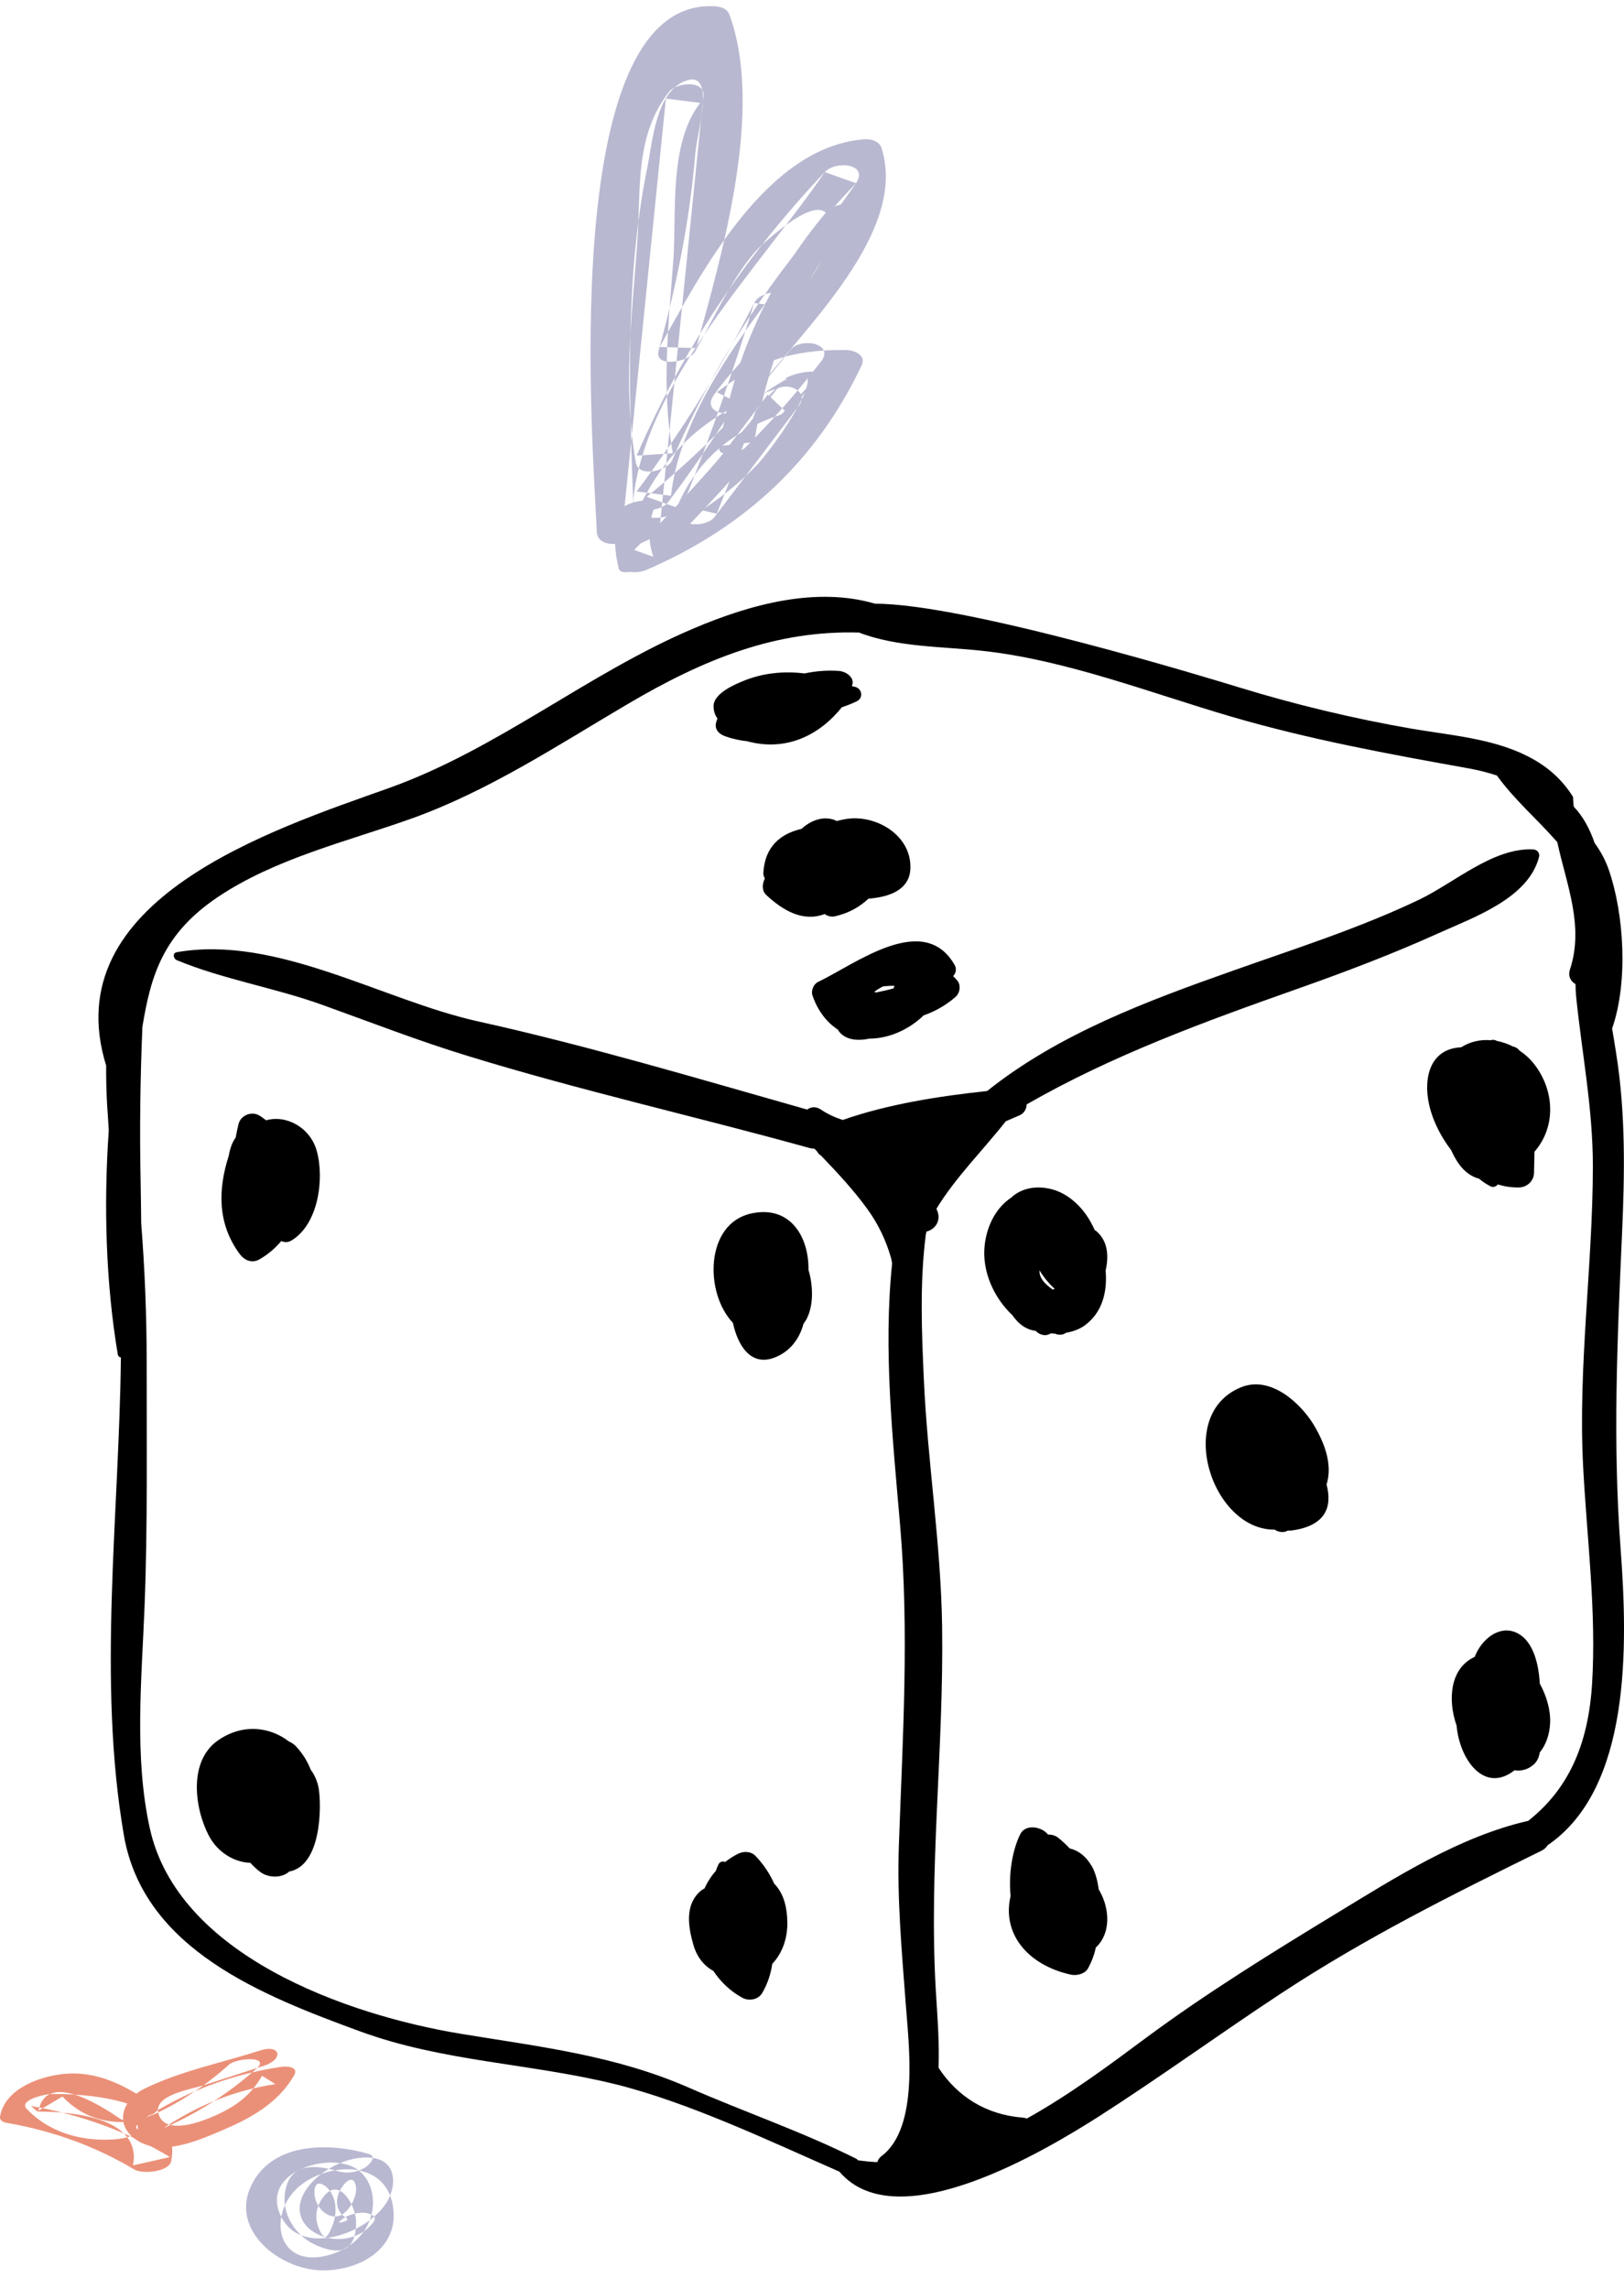 <svg width="176" height="248" viewBox="0 0 176 248" fill="none" xmlns="http://www.w3.org/2000/svg">
<g id="cube icon">
<path id="Fill 227 Copy 2" fill-rule="evenodd" clip-rule="evenodd" d="M28.177 222.177C24.084 223.502 19.467 224.415 15.605 226.34C13.22 227.529 12.266 230.33 14.967 231.979C17.633 233.606 21.36 231.973 23.904 230.904C27.042 229.584 30.122 227.943 31.875 224.859C32.422 223.9 31.031 223.863 30.43 223.953C25.065 224.768 20.016 226.645 15.464 229.664C13.48 230.981 16.235 231.238 17.313 230.773C21.167 229.122 24.656 226.951 27.799 224.139C29.362 222.74 25.638 222.974 24.826 223.704C22.133 226.112 19.198 228.039 15.891 229.459C16.511 229.826 17.125 230.197 17.743 230.569C21.466 228.097 25.44 226.486 29.846 225.82C29.362 225.517 28.883 225.217 28.398 224.917C27.427 226.627 26.138 227.774 24.419 228.692C22.761 229.581 17.943 231.692 17.175 229.035C16.584 226.993 20.615 226.414 22.052 225.95C24.237 225.244 26.422 224.535 28.609 223.829C30.789 223.122 30.416 221.455 28.177 222.177Z" fill="#EB9078"/>
<path id="Fill 228 Copy 3" fill-rule="evenodd" clip-rule="evenodd" d="M16.877 228.218C13.956 226.208 10.739 224.284 6.778 224.732C3.774 225.071 0.446 226.585 0.008 229.34C-0.061 229.776 0.351 229.951 0.795 230.028C5.787 230.898 10.39 232.579 14.554 235.07C15.462 235.613 18.332 235.319 18.555 234.161C19.758 227.923 10.937 226.881 5.655 226.883C4.968 226.883 1.961 227.521 2.906 228.514C5.189 230.917 8.514 232.01 12.123 231.823C12.882 231.785 14.543 231.61 14.866 230.883C15.167 230.21 14.617 229.868 13.764 229.912C10.865 230.065 8.557 229.049 6.764 227.165C5.85 227.707 4.934 228.252 4.014 228.795C8.276 228.793 15.388 229.582 14.414 234.629C15.748 234.326 17.083 234.023 18.418 233.72C13.847 230.988 8.84 229.141 3.358 228.187C3.622 228.417 3.883 228.647 4.146 228.875C4.879 224.298 10.819 228.059 13.013 229.568C14.107 230.321 17.945 228.955 16.877 228.218Z" fill="#EB9078"/>
<path id="Fill 220 Copy" fill-rule="evenodd" clip-rule="evenodd" d="M68.737 57.364C68.256 44.558 67.568 30.829 70.145 18.18C70.737 15.279 71.071 10.129 74.132 8.831C77.715 7.312 75.549 14.226 75.347 16.696C74.759 23.918 73.306 30.965 71.383 37.97C70.844 39.935 74.695 39.23 75.339 38.091C77.256 34.691 79.916 28.859 82.731 26.387C84.789 24.582 90.35 19.855 89.961 25.235C89.588 30.414 80.369 38.438 77.353 42.818C76.041 44.727 79.077 45.328 80.383 44.338C94.066 33.978 84.306 47.981 82.124 50.28C78.295 54.32 73.391 57.176 68.228 59.41C69.204 59.76 70.184 60.11 71.162 60.46C72.853 43.779 74.541 27.101 76.228 10.422C76.416 8.595 73.278 8.956 72.51 9.946C68.726 14.83 69.494 20.474 69.054 26.439C68.466 34.432 67.491 42.196 68.913 50.129C69.215 51.809 72.342 51.007 72.839 49.87C77.698 38.697 84.245 28.838 92.765 19.852C91.638 19.45 90.513 19.047 89.389 18.645C82.353 28.927 70.027 41.354 68.651 53.977C68.455 55.794 71.618 55.454 72.372 54.453C77.444 47.717 81.781 40.795 85.574 33.33C84.292 33.165 83.01 33.001 81.728 32.833C79.427 40.398 76.803 47.816 73.831 55.166C73.024 57.157 76.538 57.21 77.441 56.018C80.488 51.997 83.535 47.978 86.582 43.957C87.602 42.611 85.875 41.542 84.508 41.994C77.45 44.33 72.781 48.046 69.507 54.503C68.593 56.308 71.814 56.441 72.77 55.668C78.927 50.69 84.19 45.36 88.986 39.159C90.499 37.205 86.748 36.486 85.613 37.955C81.035 43.868 75.985 49.06 70.088 53.831C71.173 54.22 72.264 54.61 73.35 54.999C75.472 49.901 79.447 46.473 85.281 44.715C84.591 44.061 83.9 43.405 83.209 42.752C80.159 46.771 77.115 50.792 74.065 54.811C75.27 55.096 76.472 55.381 77.676 55.663C80.648 48.312 83.273 40.894 85.574 33.33C86.242 31.135 82.519 31.286 81.728 32.833C78.077 40.022 73.891 46.745 68.996 53.246C70.237 53.405 71.474 53.562 72.717 53.721C74.021 41.736 85.975 29.773 92.765 19.852C94.201 17.749 90.613 17.352 89.389 18.645C80.632 27.884 73.983 37.903 68.993 49.373C70.3 49.287 71.607 49.201 72.916 49.115C71.651 42.054 72.447 35.297 72.966 28.25C73.347 23.063 72.452 15.585 75.883 11.151C74.646 10.994 73.405 10.835 72.165 10.678C70.474 27.357 68.786 44.035 67.099 60.714C66.949 62.187 69.093 62.169 70.032 61.764C80.806 57.103 88.488 49.857 93.37 39.617C93.925 38.451 92.566 37.931 91.61 37.923C85.892 37.868 82.157 39.128 77.698 42.501C78.709 43.008 79.72 43.518 80.728 44.022C85.665 36.855 98.618 25.726 95.53 16.027C95.303 15.311 94.406 15.034 93.69 15.089C82.914 15.906 75.839 29.899 71.491 37.594C72.811 37.633 74.129 37.672 75.447 37.714C78.24 27.545 82.825 11.943 79.06 1.608C78.778 0.838 77.974 0.691 77.22 0.67C60.192 0.171 64.355 49.201 64.676 57.62C64.75 59.663 68.806 59.141 68.737 57.364Z" fill="#B8B8D1"/>
<path id="Fill 221 Copy" fill-rule="evenodd" clip-rule="evenodd" d="M67.239 55.377C66.556 57.695 66.479 59.106 67.038 61.545C67.305 62.702 70.267 61.336 70.694 60.914C77.061 54.623 82.993 47.964 88.543 40.883C89.434 39.744 85.678 40.427 85.056 41.078C82.743 43.492 80.427 45.903 78.114 48.318C79.324 48.175 80.538 48.038 81.748 47.895C83.239 38.276 86.979 29.919 93.204 22.597C94.066 21.581 90.384 22.007 89.717 22.791C83.407 30.213 79.483 38.74 77.966 48.543C77.755 49.898 81.197 48.543 81.598 48.12C83.914 45.709 86.227 43.294 88.543 40.883C87.38 40.949 86.216 41.012 85.056 41.078C79.506 48.159 73.572 54.817 67.205 61.108C68.423 60.9 69.642 60.689 70.86 60.48C70.164 58.59 70.219 56.672 71.024 54.73C71.306 53.775 67.563 54.277 67.239 55.377Z" fill="#B8B8D1"/>
<path id="Fill 223 Copy 2" fill-rule="evenodd" clip-rule="evenodd" d="M39.971 233.386C35.963 232.219 30.066 232.039 27.547 236.218C24.526 241.229 29.89 245.657 34.415 245.977C38.526 246.263 43.462 243.832 42.559 238.901C41.667 234.032 35.697 234.33 32.603 236.755C29.004 239.579 29.809 245.54 35.094 244.473C37.252 244.038 39.269 242.699 40.083 240.537C40.834 238.532 40.365 235.949 38.409 234.873C35.429 233.237 28.554 235.334 30.281 239.756C32.274 244.865 40.024 242.036 42.02 238.432C42.995 236.673 42.886 234.301 40.628 233.855C38.258 233.389 35.214 234.816 33.654 236.63C29.529 241.426 37.291 244.853 40.441 240.817C41.036 240.051 39.923 239.765 39.381 239.75C38.495 239.727 37.277 240.099 36.698 240.843C37.665 240.691 37.889 240.477 37.369 240.202C37.159 240.068 36.983 239.899 36.838 239.69C36.466 239.121 36.455 238.437 36.653 237.8C36.916 236.947 38.157 235.305 38.543 236.753C38.828 237.808 37.917 239.521 37 239.988C35.628 240.677 34.211 239.17 34.096 237.845C33.917 235.852 35.345 236.595 35.955 237.705C36.424 238.56 36.455 239.673 36.215 240.597C36.153 240.831 35.619 242.419 35.25 242.365C34.8 242.307 34.44 241.195 34.359 240.857C34.104 239.779 34.496 238.638 35.208 237.84C36.852 236 38.437 238.898 38.574 240.471C38.646 241.318 38.515 242.528 37.947 243.217C37.1 244.255 35.549 243.803 34.462 243.363C32.114 242.408 30.412 239.965 30.932 237.313C31.539 234.21 34.384 234.599 36.718 235.28C37.645 235.548 38.749 235.368 39.574 234.85C39.971 234.602 40.935 233.666 39.971 233.386Z" fill="#B8B8D1"/>
<path id="Fill 530" fill-rule="evenodd" clip-rule="evenodd" d="M172.536 182.497C172.111 189.192 169.884 193.928 165.622 197.294C158.181 198.984 151.216 203.438 144.779 207.355C137.853 211.566 130.746 215.957 124.232 220.782C120.305 223.701 115.928 226.965 111.28 229.55C111.139 229.499 110.997 229.461 110.83 229.448C106.839 229.141 103.723 227.131 101.715 224.046C101.818 221.051 101.56 218.069 101.419 215.688C100.646 202.465 102.294 189.435 102.101 176.225C101.972 167.278 100.517 158.344 100.118 149.396C99.9 144.545 99.655 139.016 100.337 133.742C100.363 133.64 100.389 133.55 100.402 133.448C101.354 133.204 102.101 132.232 101.496 131.003C101.496 130.99 101.496 130.977 101.483 130.977C103.543 127.585 106.543 124.616 109.002 121.492C109.517 121.275 110.019 121.057 110.508 120.84C111.01 120.622 111.242 120.148 111.267 119.662C120.498 114.363 130.424 110.74 140.569 107.156C145.757 105.326 150.894 103.38 155.902 101.115C159.765 99.374 165.648 97.326 166.794 92.846C166.897 92.423 166.588 92.065 166.176 92.039C161.837 91.809 157.589 95.675 153.778 97.492C147.315 100.577 140.415 102.766 133.669 105.159C124.348 108.449 114.731 112.02 106.98 118.216C101.779 118.766 96.23 119.636 91.325 121.352C90.501 121.083 89.703 120.724 88.969 120.225C88.403 119.854 87.875 119.931 87.476 120.225C75.632 116.872 63.8 113.326 51.776 110.663C41.412 108.359 29.992 101.281 19.152 103.175C18.663 103.265 18.792 103.879 19.152 104.033C24.212 106.132 29.825 107.028 35.013 108.91C40.24 110.791 45.403 112.801 50.733 114.427C62.886 118.164 75.438 120.98 87.708 124.385C87.901 124.436 88.081 124.462 88.261 124.462C88.364 124.564 88.467 124.68 88.57 124.782C88.647 124.948 88.776 125.102 88.982 125.217C90.746 127.06 92.497 128.929 93.99 130.99C95.149 132.577 96.011 134.369 96.552 136.251C96.617 136.481 96.655 136.699 96.681 136.904C95.715 146.26 96.745 155.886 97.543 165.192C98.548 176.84 97.827 188.245 97.415 199.931C97.209 205.729 97.724 211.361 98.161 217.134C98.483 221.563 99.655 230.497 95.548 233.608C95.29 233.787 95.162 234.03 95.072 234.273C94.389 234.248 93.694 234.171 92.999 234.081C92.922 234.005 92.857 233.928 92.741 233.877C86.884 230.958 80.665 228.833 74.666 226.209C66.697 222.715 58.56 221.781 50.05 220.385C37.459 218.325 19.23 211.809 16.23 198.075C14.53 190.344 15.354 181.985 15.663 174.152C16.011 165.294 15.882 156.385 15.895 147.515C15.895 142.484 15.689 137.518 15.303 132.552C15.29 131.028 15.264 129.505 15.239 127.982C15.123 122.401 15.2 116.833 15.432 111.265C16.346 105.671 17.672 101.204 23.568 97.223C29.786 93.038 37.524 91.207 44.514 88.724C52.947 85.716 60.35 80.801 68.01 76.295C76.404 71.342 84.141 68.283 93.102 68.539C97.209 70.139 102.243 70.049 106.504 70.523C115.529 71.508 124.669 75.079 133.36 77.627C141.921 80.135 150.482 81.697 159.25 83.271C160.357 83.476 161.322 83.732 162.224 84.027C164.116 86.651 166.601 88.775 168.725 91.195C168.738 91.22 168.764 91.246 168.777 91.284C169.768 95.841 171.699 100.347 170.141 105.057C169.91 105.787 170.231 106.337 170.746 106.631C170.746 107.067 170.772 107.515 170.811 107.963C171.442 114.171 172.626 120.072 172.626 126.356C172.613 137.211 171.004 148.027 171.57 158.881C171.982 166.753 173.025 174.587 172.536 182.497ZM175.626 167.726C174.776 156.283 175.265 145.3 175.78 133.844C176.076 127.265 176.192 120.712 175.162 114.209C175.021 113.275 174.866 112.353 174.712 111.444C176.488 106.35 175.986 98.99 174.364 94.279C173.991 93.191 173.463 92.231 172.819 91.348C172.291 89.812 171.557 88.443 170.553 87.406C170.515 87.047 170.489 86.702 170.476 86.343C169.382 84.603 167.863 83.105 165.558 81.94C161.747 79.995 157.074 79.662 152.928 78.945C146.556 77.831 140.415 76.359 134.235 74.465C131.634 73.671 104.663 65.39 94.84 65.415C88.48 63.547 81.386 65.454 75.207 68.078C63.658 72.967 53.99 81.172 42.094 85.409C29.529 89.889 5.93 97.48 11.505 115.464C11.492 116.884 11.531 118.305 11.608 119.713C11.672 120.635 11.737 121.556 11.788 122.478C11.209 130.76 11.492 139.22 12.767 146.76C12.805 146.964 12.947 147.054 13.101 147.092C12.921 164.129 10.539 182.049 13.423 198.843C15.56 211.246 28.512 216.251 39.056 220.117C47.965 223.381 57.402 223.56 66.568 225.8C74.499 227.745 83.343 231.957 90.978 235.31C97.273 242.722 113.559 232.84 119.095 229.32C125.764 225.045 132.201 220.36 138.831 215.995C147.972 209.979 157.293 205.333 167.077 200.52C167.386 200.366 167.579 200.161 167.734 199.931C176.772 193.736 176.424 178.35 175.626 167.726Z" fill="black"/>
<path id="Fill 531" fill-rule="evenodd" clip-rule="evenodd" d="M133.244 157.388C133.244 157.411 133.244 157.434 133.258 157.457C133.258 157.48 133.244 157.503 133.244 157.526C133.244 157.48 133.244 157.434 133.244 157.388ZM142.348 154.339C141.01 152.153 137.782 148.99 134.5 150.313C127.261 153.246 131.299 165.809 138.147 165.74C138.539 166.028 139.146 166.097 139.565 165.844C139.714 165.844 139.849 165.855 139.997 165.832C143.658 165.326 144.414 163.29 143.766 160.851C144.441 158.711 143.563 156.353 142.348 154.339Z" fill="black"/>
<path id="Fill 532" fill-rule="evenodd" clip-rule="evenodd" d="M112.663 137.653C113.098 138.377 113.658 139.06 114.302 139.65C114.232 139.69 114.162 139.703 114.092 139.73C113.21 139.114 112.593 138.431 112.663 137.653ZM112.383 144.339C112.789 144.661 113.336 144.795 113.812 144.513C113.84 144.5 113.854 144.486 113.882 144.473C114.022 144.486 114.176 144.5 114.316 144.5C114.709 144.674 115.185 144.674 115.535 144.406C116.278 144.285 116.978 144.031 117.552 143.616C119.472 142.222 120.018 139.958 119.822 137.68C120.172 136.113 120.088 134.505 118.827 133.406C118.757 133.353 118.701 133.326 118.645 133.286C118.505 132.991 118.365 132.696 118.211 132.428C117.272 130.713 115.633 129.146 113.602 128.771C111.991 128.463 110.562 128.851 109.595 129.762C107.914 130.874 106.934 132.857 106.709 134.961C106.415 137.734 107.676 140.574 109.721 142.517C110.058 142.986 110.436 143.415 110.926 143.723C111.36 144.004 111.795 144.151 112.243 144.205C112.299 144.245 112.327 144.299 112.383 144.339Z" fill="black"/>
<path id="Fill 533" fill-rule="evenodd" clip-rule="evenodd" d="M160.296 127.719C160.673 128.035 161.087 128.314 161.539 128.544C161.816 128.69 162.155 128.569 162.318 128.338C163.047 128.556 163.8 128.678 164.592 128.666C165.509 128.654 166.237 127.95 166.25 127.064C166.263 126.324 166.288 125.56 166.3 124.784C166.338 124.747 166.363 124.723 166.388 124.687C168.85 121.739 168.348 117.553 165.861 114.824C165.509 114.448 165.094 114.12 164.667 113.829C164.491 113.586 164.24 113.441 163.964 113.392C163.411 113.101 162.821 112.907 162.218 112.786C162.017 112.664 161.778 112.628 161.552 112.713C160.447 112.616 159.329 112.858 158.349 113.477C154.718 113.647 154.128 117.286 155.058 120.38C155.485 121.799 156.238 123.279 157.256 124.602C157.507 125.148 157.783 125.657 158.072 126.07C158.7 126.967 159.479 127.501 160.296 127.719Z" fill="black"/>
<path id="Fill 534" fill-rule="evenodd" clip-rule="evenodd" d="M119.07 204.707C118.942 203.726 118.687 202.844 118.332 202.223C117.666 201.08 116.829 200.496 115.935 200.284C115.524 199.862 115.112 199.464 114.672 199.117C114.389 198.893 113.977 198.769 113.58 198.781C113.566 198.769 113.552 198.756 113.538 198.732C112.871 197.924 111.14 197.601 110.573 198.732C109.736 200.409 109.282 202.98 109.523 205.44C108.573 209.416 111.254 212.869 116.006 213.95C116.701 214.112 117.595 213.876 117.921 213.267C118.332 212.509 118.602 211.764 118.758 211.018C119.921 209.95 120.233 208.248 119.836 206.596C119.694 205.95 119.424 205.316 119.07 204.707Z" fill="black"/>
<path id="Fill 535" fill-rule="evenodd" clip-rule="evenodd" d="M164.223 176.855C162.426 176.128 160.557 177.609 159.819 179.53C157.201 180.71 156.844 184.072 157.855 186.967C158.189 190.699 160.867 194.349 164.104 191.838C164.116 191.838 164.116 191.824 164.128 191.81C164.854 191.92 165.592 191.755 166.223 191.179C166.604 190.836 166.794 190.383 166.866 189.889C167.52 189.08 167.937 187.996 167.996 186.665C168.044 185.224 167.592 183.743 166.877 182.425C166.723 179.846 165.973 177.568 164.223 176.855Z" fill="black"/>
<path id="Fill 536" fill-rule="evenodd" clip-rule="evenodd" d="M28.136 136.444C29.082 135.896 29.855 135.224 30.482 134.47C30.801 134.621 31.188 134.634 31.534 134.442C34.493 132.728 35.173 127.751 34.333 124.721C33.64 122.171 31.028 120.759 28.842 121.389C28.602 121.211 28.376 121.033 28.123 120.882C27.283 120.361 26.07 120.827 25.843 121.828C25.737 122.28 25.63 122.76 25.537 123.268C25.151 123.775 24.924 124.488 24.791 125.228C23.618 128.876 23.551 132.591 25.963 135.855C26.497 136.581 27.31 136.924 28.136 136.444Z" fill="black"/>
<path id="Fill 537" fill-rule="evenodd" clip-rule="evenodd" d="M83.899 147.113C85.606 146.475 86.636 145.076 87.072 143.456C87.169 143.321 87.266 143.174 87.363 143.015C88.15 141.591 88.174 139.481 87.617 137.578C87.666 133.983 85.619 130.547 81.379 131.492C76.437 132.596 76.316 140.057 79.429 143.334C79.913 145.604 81.258 148.095 83.899 147.113Z" fill="black"/>
<path id="Fill 538" fill-rule="evenodd" clip-rule="evenodd" d="M77.31 213.556C78.1 214.742 79.154 215.761 80.458 216.468C81.198 216.864 82.201 216.66 82.615 215.929C83.192 214.934 83.543 213.856 83.694 212.789C84.747 211.674 85.249 210.224 85.324 208.738C85.337 208.559 85.337 208.367 85.324 208.199C85.312 207.48 85.224 206.773 85.036 206.102C84.797 205.287 84.409 204.616 83.907 204.101C83.418 203.01 82.728 201.979 81.875 201.093C81.374 200.577 80.583 200.565 79.981 200.865C79.467 201.117 79.016 201.416 78.589 201.752C78.351 201.644 78 201.704 77.862 202.015C77.761 202.231 77.661 202.471 77.573 202.722C77.059 203.298 76.658 203.945 76.344 204.628C76.131 204.736 75.93 204.868 75.755 205.047C74.225 206.557 74.601 208.81 75.128 210.668C75.516 212.07 76.319 213.017 77.31 213.556Z" fill="black"/>
<path id="Fill 539" fill-rule="evenodd" clip-rule="evenodd" d="M27.126 201.84C27.454 202.192 27.797 202.532 28.197 202.827C29.024 203.462 30.48 203.541 31.293 202.827C31.307 202.815 31.307 202.804 31.321 202.793C34.846 202.158 34.846 195.728 34.546 193.834C34.418 193.029 34.104 192.337 33.676 191.758C33.348 190.908 32.848 190.069 32.149 189.298C31.907 189.025 31.621 188.821 31.321 188.697C29.338 187.177 26.484 186.689 23.759 188.481C20.305 190.749 21.119 196.045 22.646 198.926C23.616 200.751 25.414 201.783 27.126 201.84Z" fill="black"/>
<path id="Fill 540" fill-rule="evenodd" clip-rule="evenodd" d="M91.234 76.635C91.778 76.45 92.322 76.244 92.853 75.984C93.595 75.647 93.446 74.574 92.618 74.411C92.52 74.389 92.408 74.368 92.309 74.346C92.309 74.335 92.322 74.324 92.322 74.324C92.705 73.489 91.766 72.763 90.913 72.697C89.665 72.611 88.405 72.708 87.194 72.969C85.031 72.697 82.77 72.914 80.781 73.695C79.607 74.151 77.333 75.138 77.333 76.504C77.333 77.09 77.506 77.513 77.753 77.849C77.704 78.001 77.642 78.131 77.605 78.294C77.432 78.988 77.852 79.509 78.569 79.769C79.347 80.051 80.138 80.225 80.954 80.311C85.229 81.483 88.837 79.628 91.234 76.635Z" fill="black"/>
<path id="Fill 541" fill-rule="evenodd" clip-rule="evenodd" d="M96.854 107.089C96.238 107.267 95.596 107.406 94.954 107.533C94.889 107.507 94.823 107.495 94.745 107.469C95.046 107.241 95.374 107.038 95.714 106.874C96.12 106.836 96.513 106.81 96.919 106.81C96.906 106.912 96.88 107 96.854 107.089ZM103.286 105.758C103.299 105.758 103.299 105.758 103.299 105.758C103.627 105.429 103.679 104.947 103.457 104.554C100.103 98.712 92.714 104.453 88.666 106.392C88.155 106.633 87.88 107.343 88.05 107.862C88.653 109.599 89.636 110.79 90.788 111.55C91.404 112.602 92.74 112.856 94.195 112.539C96.291 112.539 98.465 111.601 100.103 110.017C101.321 109.599 102.5 108.94 103.575 108.002C104.02 107.609 104.151 106.798 103.797 106.316C103.653 106.113 103.47 105.936 103.286 105.758Z" fill="black"/>
<path id="Fill 542" fill-rule="evenodd" clip-rule="evenodd" d="M90.503 99.282C92.005 98.93 93.123 98.298 94.121 97.374C96.608 97.179 98.579 96.304 98.664 94.117C98.796 90.543 95.058 88.331 91.933 88.708C91.512 88.757 91.104 88.854 90.671 88.963C90.551 88.903 90.431 88.83 90.287 88.793C89.037 88.429 87.823 88.951 86.849 89.814C84.614 90.337 82.895 91.686 82.727 94.579C82.715 94.797 82.787 95.004 82.895 95.186C82.883 95.223 82.859 95.247 82.847 95.283C82.594 95.855 82.558 96.535 83.063 96.997C84.842 98.638 87.005 99.938 89.373 99.039C89.674 99.258 90.07 99.379 90.503 99.282Z" fill="black"/>
</g>
</svg>
